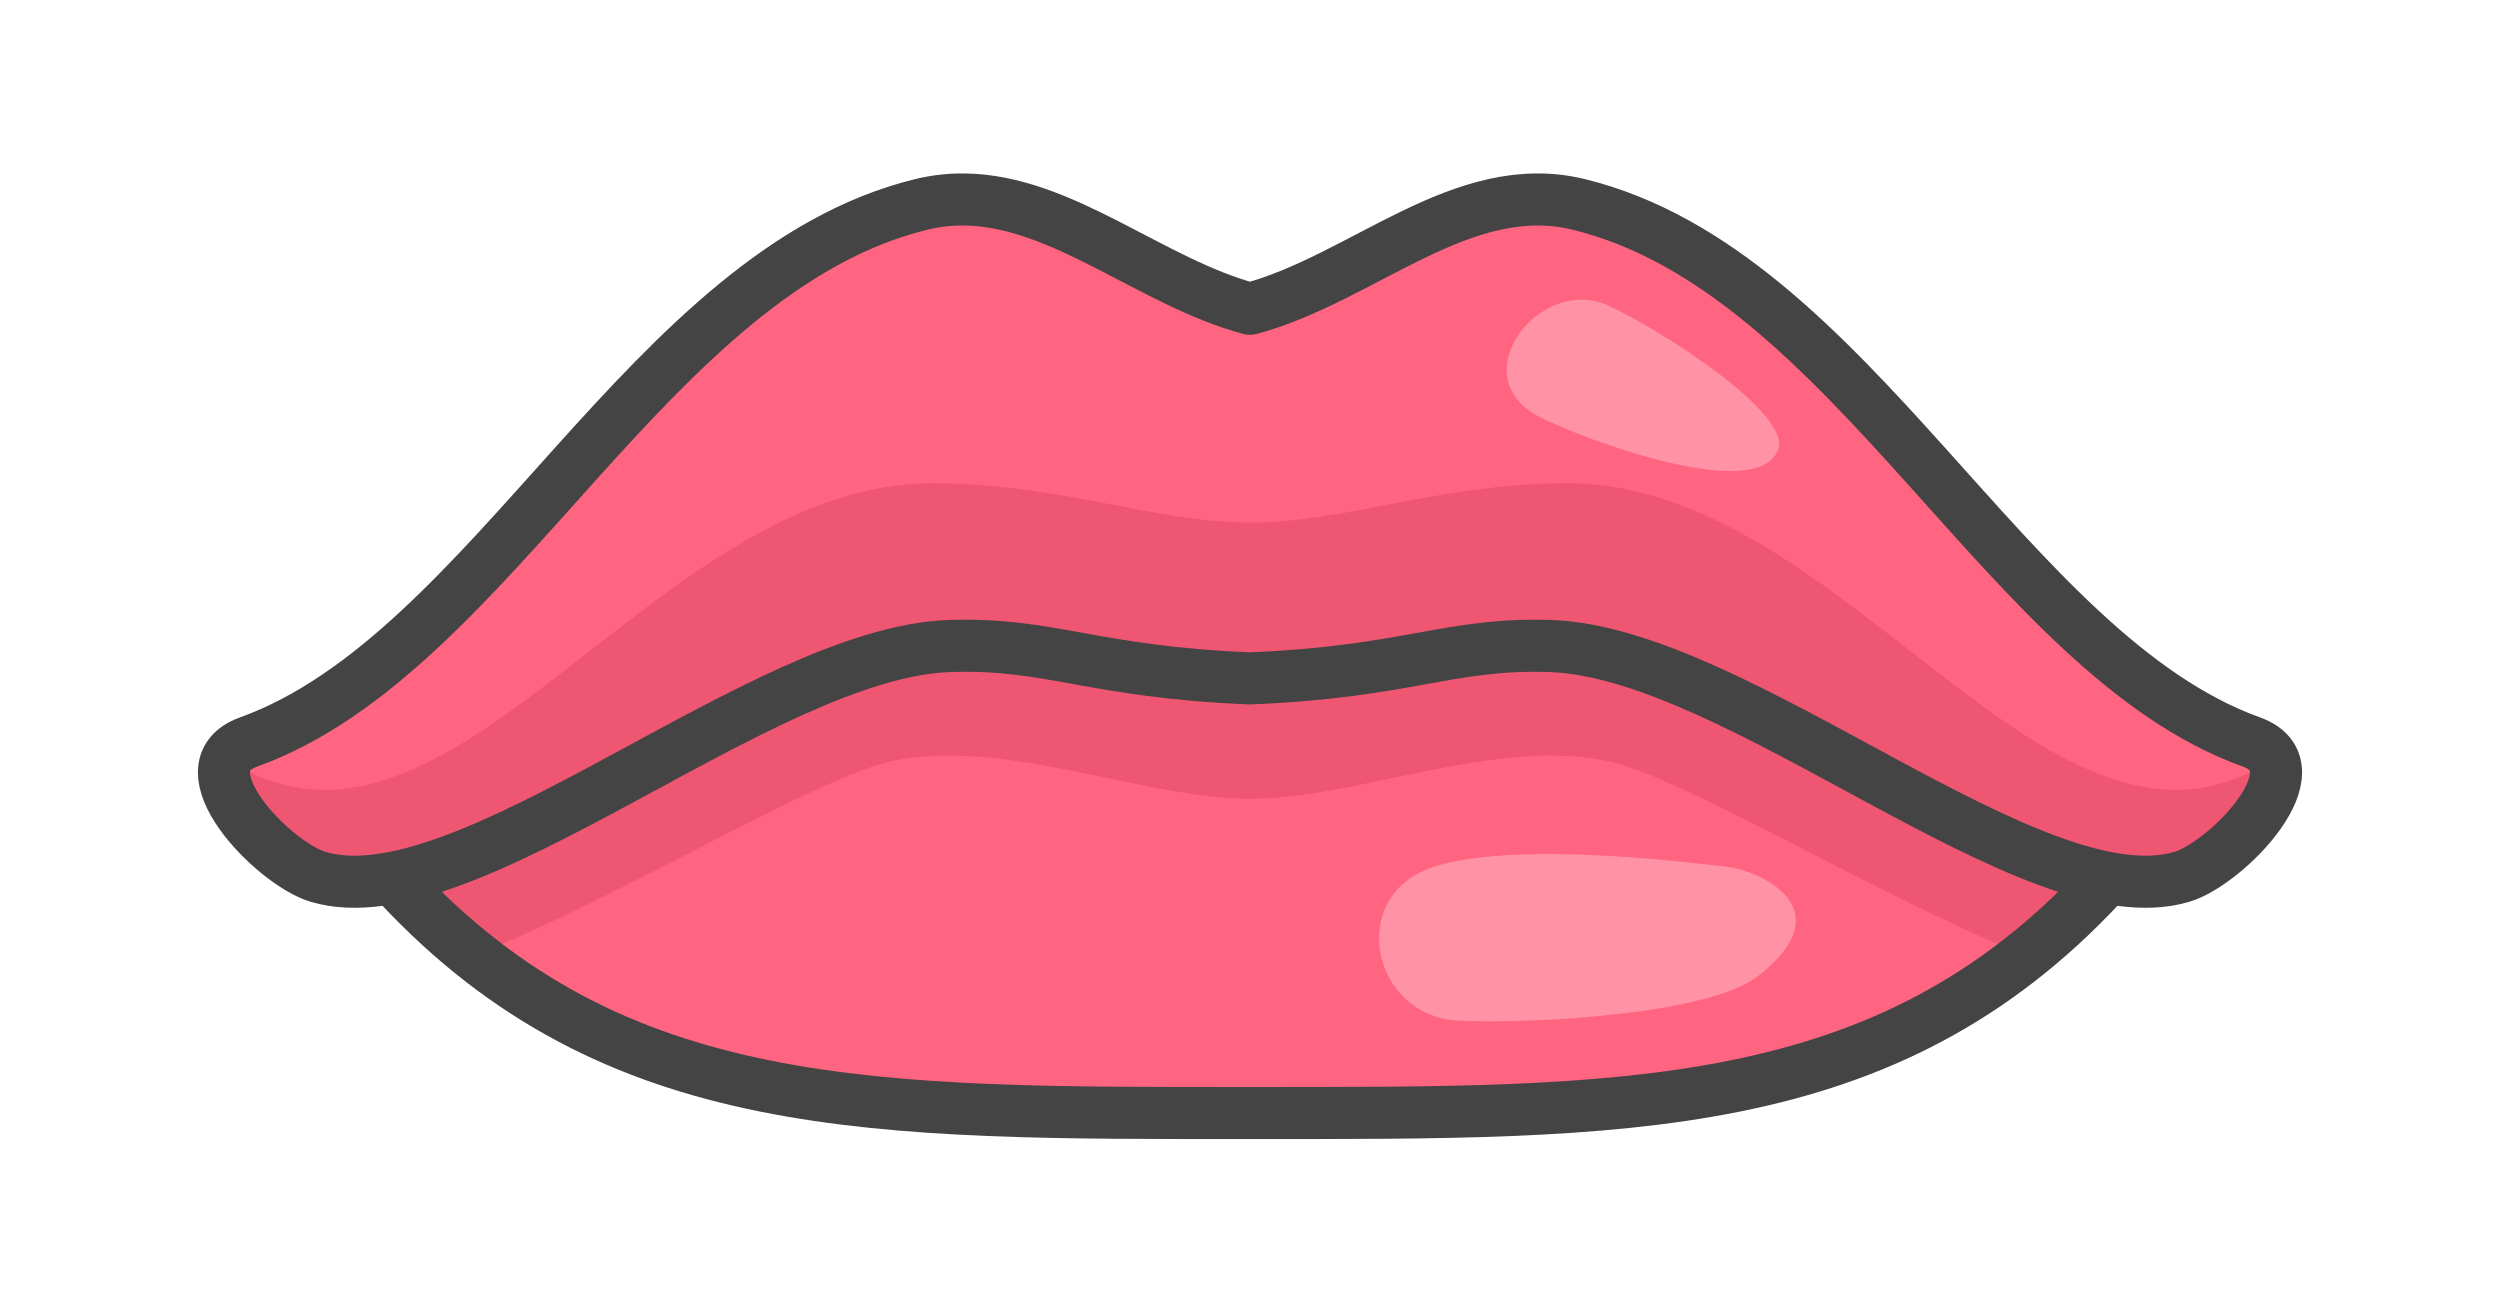 <?xml version="1.0" encoding="UTF-8" standalone="no"?>
<svg
   xmlns:dc="http://purl.org/dc/elements/1.1/"
   xmlns:cc="http://creativecommons.org/ns#"
   xmlns:rdf="http://www.w3.org/1999/02/22-rdf-syntax-ns#"
   xmlns:svg="http://www.w3.org/2000/svg"
   xmlns="http://www.w3.org/2000/svg"
   id="svg24"
   version="1.1"
   style="overflow:visible"
   viewBox="-240 -126 480 252"
   height="1008px"
   width="1920px">
  <defs
     id="defs28" />
  <rect
     id="rect2"
     fill-opacity="0"
     fill="rgb(0,0,0)"
     height="252"
     width="480"
     y="-126"
     x="-240" />
  <svg
     id="svg22"
     version="1.1"
     y="-250"
     x="-250"
     viewBox="-250 -250 500 500"
     height="500"
     width="500"
     style="overflow:visible">
    <g
       style="fill:#ffffff;stroke-linejoin:round"
       id="g20">
      <path
         style="fill:#ef5671;fill-opacity:1;stroke:none;stroke-linecap:butt;stroke-linejoin:round"
         id="path4"
         d="m -78.205,-16.747 -85.332,60.572 c 4.777,5.127 9.666,9.649 14.683,13.648 h 297.707 c 5.018,-3.999 9.906,-8.521 14.683,-13.648 l -85.332,-60.572 z" />
      <path
         style="fill:#ff6581;fill-opacity:1;stroke:none;stroke-linecap:butt;stroke-linejoin:round"
         id="path6"
         d="m -57.798,19.08 c -3.579,10e-4 -7.094,0.287 -10.511,0.963 -14.354,2.841 -51.181,25.562 -80.545,37.43 38.664,30.816 85.092,30.226 148.854,30.226 63.762,0 110.189,0.59 148.854,-30.226 -29.364,-11.868 -66.19,-34.589 -80.545,-37.43 -3.417,-0.676 -6.932,-0.962 -10.511,-0.963 -19.326,-0.006 -40.492,8.292 -57.798,8.292 -17.306,0 -38.471,-8.298 -57.798,-8.292 z" />
      <path
         style="fill:#ff92a5;fill-opacity:1;stroke:none;stroke-linecap:butt;stroke-linejoin:round"
         id="path8"
         d="m 35.196,40.459 c 14.655,-4.807 45.329,-1.374 56.576,0 6.024,0.736 22.397,7.935 5.794,20.946 -9.202,7.211 -41.933,9.202 -57.258,8.585 -17.04,-0.687 -21.968,-24.002 -5.112,-29.531 z" />
      <path
         style="fill:none;stroke:#444444;stroke-width:10;stroke-linecap:butt;stroke-linejoin:round;stroke-opacity:1"
         id="path10"
         d="m -78.205,-16.747 -85.332,60.572 c 41.587,44.636 91.5,43.874 163.537,43.874 72.037,0 121.95,0.761 163.537,-43.874 l -85.332,-60.572 z" />
      <path
         style="fill:#ef5671;fill-opacity:1;stroke:none;stroke-linecap:butt;stroke-linejoin:round"
         id="path12"
         d="m -87.096,-56.256 -72.234,67.555 -37.076,8.429 c -3.588,7.101 10.261,20.473 17.483,22.624 28.535,8.498 85.141,-43.096 121.233,-44.314 19.387,-0.654 27.185,4.956 57.69,6.214 30.505,-1.258 38.303,-6.868 57.69,-6.214 36.092,1.218 92.698,52.812 121.233,44.314 7.222,-2.151 21.07,-15.523 17.483,-22.624 l -29.233,-2.188 -90.975,-73.796 z" />
      <path
         style="fill:#ff6581;fill-opacity:1;stroke:none;stroke-linecap:butt;stroke-linejoin:round"
         id="path14"
         d="m -54.87,-87.699 c -2.698,-0.029 -5.435,0.26 -8.222,0.94 -52.415,12.786 -82.203,86.302 -129.138,103.204 -2.158,0.777 -3.485,1.916 -4.176,3.284 42.781,28.206 81.584,-53.436 136.002,-52.956 24.814,0.219 41.985,7.555 60.404,7.556 18.419,-5.2e-4 35.59,-7.336 60.404,-7.556 54.418,-0.481 93.221,81.162 136.002,52.956 -0.691,-1.368 -2.018,-2.507 -4.176,-3.284 -46.935,-16.902 -76.724,-90.418 -129.138,-103.204 -2.786,-0.68 -5.524,-0.968 -8.222,-0.94 -18.887,0.202 -35.89,15.899 -54.87,20.985 -18.979,-5.086 -35.983,-20.783 -54.87,-20.985 z" />
      <path
         style="fill:#ff92a5;fill-opacity:1;stroke:none;stroke-linecap:butt;stroke-linejoin:round"
         id="path16"
         d="m 68.722,-67.356 c 9.814,4.47 35.377,20.725 32.676,27.723 -4.013,10.396 -37.309,-1.937 -45.861,-6.353 -15.053,-7.774 0.158,-27.303 13.185,-21.37 z" />
      <path
         style="fill:none;stroke:#444444;stroke-width:10;stroke-linecap:butt;stroke-linejoin:round;stroke-opacity:1"
         id="path18"
         d="m -54.87,-87.699 c -2.698,-0.029 -5.435,0.26 -8.222,0.94 -52.415,12.786 -82.203,86.302 -129.138,103.204 -13.36,4.811 4.693,23.342 13.306,25.907 28.535,8.498 85.141,-43.096 121.233,-44.314 19.387,-0.654 27.185,4.956 57.69,6.214 30.505,-1.258 38.303,-6.868 57.69,-6.214 36.092,1.218 92.698,52.812 121.233,44.314 8.613,-2.565 26.667,-21.096 13.306,-25.907 -46.935,-16.902 -76.724,-90.418 -129.138,-103.204 -22.29,-5.437 -41.401,14.233 -63.091,20.045 -18.979,-5.086 -35.983,-20.783 -54.87,-20.985 z" />
    </g>
  </svg>
</svg>

